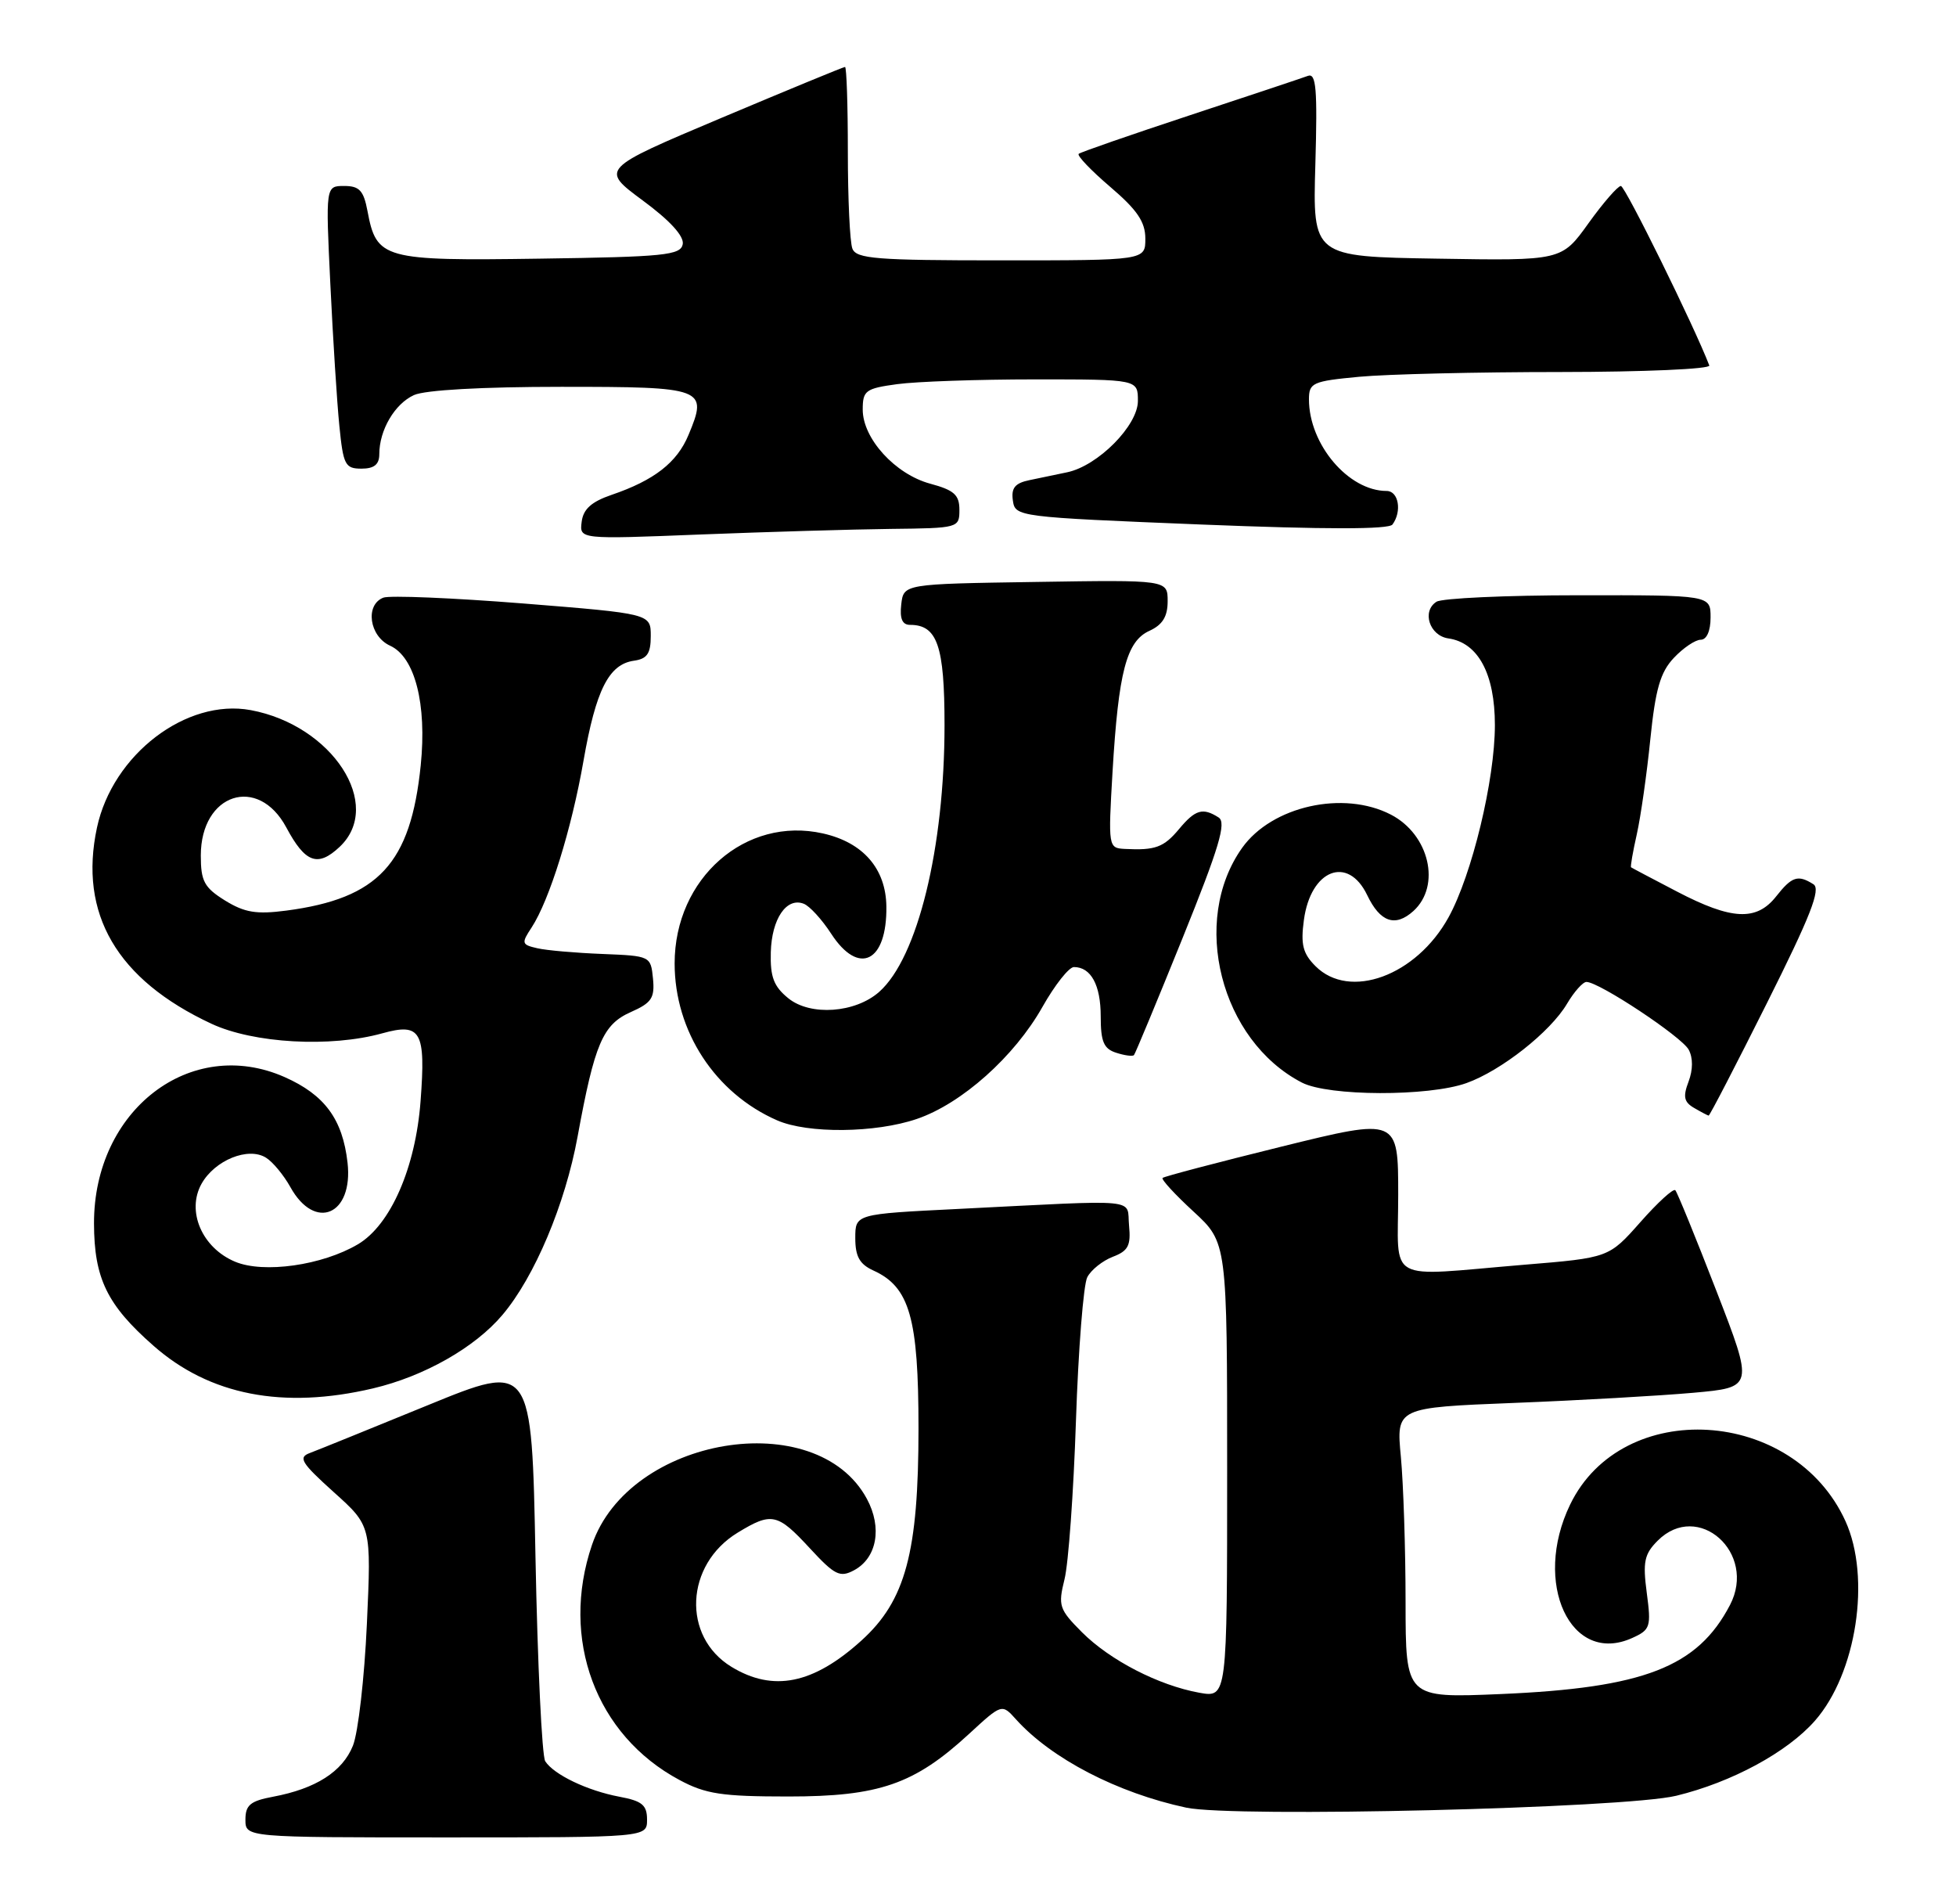 <?xml version="1.0" encoding="UTF-8" standalone="no"?>
<!DOCTYPE svg PUBLIC "-//W3C//DTD SVG 1.1//EN" "http://www.w3.org/Graphics/SVG/1.1/DTD/svg11.dtd" >
<svg xmlns="http://www.w3.org/2000/svg" xmlns:xlink="http://www.w3.org/1999/xlink" version="1.1" viewBox="0 0 263 256">
 <g >
 <path fill="currentColor"
d=" M 87.00 244.61 C 87.00 242.65 86.34 242.10 83.28 241.53 C 78.98 240.72 74.48 238.57 73.31 236.76 C 72.87 236.07 72.28 223.73 72.00 209.34 C 71.50 183.18 71.50 183.18 57.50 188.91 C 49.80 192.06 42.67 194.95 41.65 195.33 C 40.06 195.92 40.51 196.65 44.86 200.57 C 49.93 205.12 49.93 205.12 49.33 218.31 C 49.00 225.56 48.16 232.93 47.45 234.68 C 46.04 238.17 42.46 240.45 36.72 241.53 C 33.66 242.10 33.00 242.65 33.00 244.61 C 33.00 247.00 33.00 247.00 60.00 247.00 C 87.00 247.00 87.00 247.00 87.00 244.61 Z  M 225.39 241.40 C 232.85 239.59 240.31 235.55 244.03 231.32 C 249.63 224.94 251.59 212.10 248.14 204.49 C 241.19 189.20 218.12 187.80 211.12 202.25 C 206.00 212.82 211.20 223.96 219.49 220.18 C 221.90 219.09 222.03 218.69 221.42 214.12 C 220.87 209.96 221.09 208.91 222.89 207.11 C 228.32 201.68 236.27 208.75 232.61 215.76 C 228.25 224.11 221.03 226.91 201.75 227.73 C 189.00 228.27 189.00 228.27 188.99 215.38 C 188.99 208.30 188.70 199.51 188.36 195.86 C 187.73 189.22 187.73 189.22 203.62 188.59 C 212.35 188.25 223.17 187.63 227.66 187.23 C 235.81 186.50 235.81 186.50 230.77 173.50 C 228.00 166.35 225.52 160.28 225.26 160.00 C 225.00 159.72 222.88 161.66 220.56 164.29 C 216.32 169.08 216.32 169.08 204.91 170.02 C 186.03 171.59 188.00 172.68 188.00 160.64 C 188.00 150.27 188.00 150.27 172.34 154.13 C 163.72 156.26 156.51 158.15 156.32 158.35 C 156.12 158.55 157.99 160.58 160.48 162.87 C 165.00 167.04 165.00 167.04 165.00 197.63 C 165.00 228.22 165.00 228.22 161.25 227.55 C 155.79 226.56 149.26 223.20 145.48 219.42 C 142.41 216.34 142.25 215.86 143.13 212.31 C 143.66 210.21 144.35 200.62 144.67 191.00 C 144.99 181.38 145.68 172.69 146.19 171.70 C 146.70 170.71 148.25 169.48 149.62 168.95 C 151.70 168.16 152.07 167.44 151.81 164.75 C 151.45 161.03 153.89 161.26 128.75 162.52 C 115.00 163.20 115.00 163.20 115.00 166.44 C 115.00 168.91 115.58 169.95 117.45 170.80 C 122.31 173.01 123.50 177.19 123.50 192.00 C 123.50 208.70 121.76 215.18 115.81 220.55 C 109.34 226.40 103.95 227.48 98.35 224.07 C 91.67 220.00 92.11 210.34 99.19 206.03 C 103.75 203.25 104.54 203.42 108.88 208.12 C 112.24 211.76 112.94 212.10 114.83 211.09 C 117.91 209.44 118.65 205.36 116.56 201.49 C 109.78 188.89 84.56 193.11 79.60 207.67 C 75.29 220.32 80.11 233.27 91.36 239.28 C 94.88 241.17 97.07 241.50 106.00 241.50 C 118.20 241.50 122.94 239.86 130.28 233.10 C 134.71 229.02 134.71 229.02 136.60 231.12 C 141.36 236.41 150.24 241.02 159.50 243.00 C 165.89 244.36 218.45 243.09 225.39 241.40 Z  M 50.15 186.64 C 57.03 185.02 63.85 181.15 67.55 176.77 C 71.88 171.66 76.00 161.87 77.66 152.80 C 79.95 140.29 81.05 137.72 84.82 136.05 C 87.62 134.81 88.05 134.16 87.80 131.55 C 87.50 128.52 87.45 128.50 81.00 128.24 C 77.42 128.10 73.48 127.76 72.24 127.47 C 70.13 126.99 70.08 126.80 71.48 124.68 C 73.87 121.02 76.86 111.44 78.46 102.25 C 80.12 92.75 81.86 89.30 85.23 88.82 C 87.01 88.57 87.50 87.86 87.50 85.50 C 87.50 82.50 87.50 82.50 70.30 81.12 C 60.84 80.37 52.40 80.02 51.55 80.34 C 49.06 81.30 49.65 85.52 52.45 86.80 C 55.79 88.32 57.41 94.64 56.57 102.88 C 55.22 116.10 50.89 120.78 38.50 122.41 C 34.46 122.94 32.88 122.67 30.25 121.05 C 27.46 119.31 27.00 118.46 27.00 115.01 C 27.00 106.66 34.70 104.14 38.50 111.24 C 41.04 115.99 42.72 116.61 45.66 113.85 C 51.65 108.22 44.69 97.50 33.71 95.46 C 25.05 93.86 15.15 101.43 13.04 111.25 C 10.55 122.84 15.73 131.70 28.43 137.62 C 34.09 140.26 44.44 140.84 51.39 138.91 C 56.60 137.46 57.26 138.62 56.55 148.00 C 55.88 156.98 52.51 164.68 48.12 167.27 C 43.33 170.10 35.45 171.22 31.61 169.61 C 27.16 167.75 25.04 162.81 27.10 159.13 C 28.89 155.95 33.39 154.13 35.77 155.63 C 36.69 156.20 38.16 157.99 39.05 159.59 C 42.35 165.54 47.52 163.33 46.73 156.30 C 46.07 150.46 43.66 147.18 38.27 144.79 C 25.64 139.21 12.60 149.22 12.64 164.48 C 12.66 171.84 14.39 175.42 20.63 180.90 C 28.18 187.56 38.08 189.48 50.15 186.64 Z  M 123.27 150.42 C 129.30 148.37 136.40 142.04 140.17 135.35 C 141.83 132.41 143.73 130.00 144.40 130.00 C 146.69 130.00 148.00 132.42 148.00 136.63 C 148.00 140.04 148.41 140.99 150.08 141.52 C 151.22 141.89 152.29 142.03 152.47 141.84 C 152.64 141.65 155.58 134.58 159.00 126.12 C 163.94 113.89 164.93 110.57 163.85 109.89 C 161.72 108.53 160.72 108.83 158.54 111.44 C 156.48 113.91 155.34 114.33 151.24 114.12 C 149.02 114.00 149.00 113.87 149.59 103.75 C 150.39 90.30 151.46 86.20 154.55 84.80 C 156.32 83.99 157.00 82.88 157.00 80.82 C 157.00 77.95 157.00 77.95 139.25 78.23 C 121.50 78.50 121.50 78.50 121.18 81.25 C 120.96 83.16 121.32 84.00 122.36 84.00 C 126.03 84.00 127.00 86.81 127.00 97.48 C 127.00 113.97 123.38 128.76 118.22 133.33 C 115.01 136.18 108.98 136.61 106.00 134.20 C 104.04 132.61 103.55 131.34 103.64 128.01 C 103.76 123.52 105.75 120.58 108.07 121.49 C 108.86 121.79 110.52 123.61 111.76 125.52 C 115.47 131.23 119.28 129.34 119.18 121.84 C 119.11 116.77 116.05 113.25 110.66 112.04 C 100.26 109.69 90.71 118.05 90.71 129.51 C 90.71 138.63 96.16 146.97 104.50 150.61 C 108.62 152.41 117.70 152.32 123.27 150.42 Z  M 237.57 134.86 C 243.44 123.14 244.86 119.52 243.83 118.87 C 241.75 117.55 240.93 117.82 238.82 120.50 C 236.18 123.85 232.84 123.69 225.50 119.86 C 222.20 118.14 219.41 116.67 219.31 116.59 C 219.20 116.51 219.55 114.51 220.08 112.15 C 220.61 109.79 221.43 104.03 221.90 99.37 C 222.59 92.64 223.24 90.37 225.06 88.44 C 226.32 87.10 227.95 86.00 228.67 86.00 C 229.48 86.00 230.00 84.82 230.00 83.00 C 230.00 80.00 230.00 80.00 212.25 80.02 C 202.49 80.02 193.89 80.42 193.15 80.89 C 191.14 82.16 192.20 85.45 194.74 85.82 C 198.75 86.39 201.00 90.58 201.00 97.47 C 201.00 104.85 197.92 117.60 194.76 123.33 C 190.42 131.18 181.47 134.47 176.88 129.88 C 175.18 128.18 174.87 126.97 175.32 123.67 C 176.23 116.90 181.24 114.93 183.83 120.33 C 185.57 123.97 187.60 124.67 190.04 122.47 C 193.79 119.07 192.19 112.19 187.02 109.51 C 180.65 106.21 171.02 108.36 167.02 113.97 C 160.02 123.80 164.11 139.87 175.05 145.53 C 178.63 147.38 192.07 147.42 197.17 145.60 C 201.85 143.93 208.47 138.71 210.70 134.93 C 211.65 133.32 212.83 132.00 213.31 132.00 C 215.01 132.00 226.13 139.37 227.06 141.11 C 227.65 142.21 227.64 143.81 227.04 145.40 C 226.27 147.42 226.42 148.15 227.79 148.94 C 228.73 149.49 229.61 149.95 229.74 149.97 C 229.88 149.99 233.40 143.19 237.57 134.86 Z  M 119.75 71.10 C 128.88 71.00 129.00 70.97 129.00 68.54 C 129.00 66.52 128.29 65.89 125.07 65.02 C 120.37 63.75 116.00 58.96 116.00 55.06 C 116.00 52.50 116.38 52.22 120.64 51.64 C 123.19 51.29 131.52 51.00 139.14 51.00 C 153.00 51.00 153.00 51.00 153.00 53.90 C 153.00 57.21 147.62 62.63 143.48 63.49 C 142.12 63.77 139.85 64.24 138.44 64.54 C 136.48 64.94 135.94 65.59 136.19 67.29 C 136.50 69.47 136.81 69.51 161.50 70.51 C 178.27 71.18 186.74 71.18 187.23 70.51 C 188.53 68.74 188.05 66.00 186.45 66.00 C 181.31 66.00 176.00 59.74 176.00 53.68 C 176.00 51.46 176.48 51.24 182.75 50.65 C 186.46 50.30 198.65 50.01 209.83 50.01 C 221.02 50.00 230.02 49.61 229.83 49.13 C 227.80 43.84 218.51 25.00 217.94 25.00 C 217.53 25.00 215.56 27.26 213.58 30.02 C 209.97 35.05 209.97 35.05 193.23 34.77 C 176.50 34.50 176.50 34.50 176.86 22.10 C 177.15 11.96 176.97 9.79 175.86 10.20 C 175.11 10.48 167.97 12.86 160.00 15.49 C 152.03 18.12 145.29 20.46 145.04 20.68 C 144.78 20.91 146.69 22.91 149.29 25.13 C 152.91 28.22 154.00 29.83 154.00 32.08 C 154.00 35.00 154.00 35.00 134.61 35.00 C 117.85 35.00 115.13 34.79 114.61 33.42 C 114.27 32.55 114.00 26.70 114.00 20.42 C 114.00 14.14 113.83 9.00 113.62 9.00 C 113.41 9.00 105.92 12.09 96.97 15.86 C 80.71 22.72 80.71 22.72 86.41 26.94 C 90.09 29.65 92.00 31.75 91.80 32.83 C 91.51 34.31 89.33 34.53 72.59 34.77 C 51.51 35.08 50.62 34.83 49.41 28.36 C 48.89 25.61 48.32 25.00 46.28 25.00 C 43.78 25.00 43.78 25.00 44.42 38.25 C 44.77 45.54 45.31 54.09 45.63 57.25 C 46.15 62.50 46.41 63.00 48.60 63.00 C 50.31 63.00 51.00 62.44 51.00 61.05 C 51.00 57.82 53.07 54.29 55.66 53.11 C 57.14 52.43 64.86 52.00 75.44 52.00 C 94.77 52.00 95.21 52.17 92.57 58.48 C 91.03 62.18 87.96 64.57 82.24 66.52 C 79.52 67.45 78.42 68.44 78.21 70.15 C 77.91 72.50 77.91 72.50 94.21 71.85 C 103.17 71.50 114.66 71.16 119.75 71.10 Z "/>
</g>
</svg>